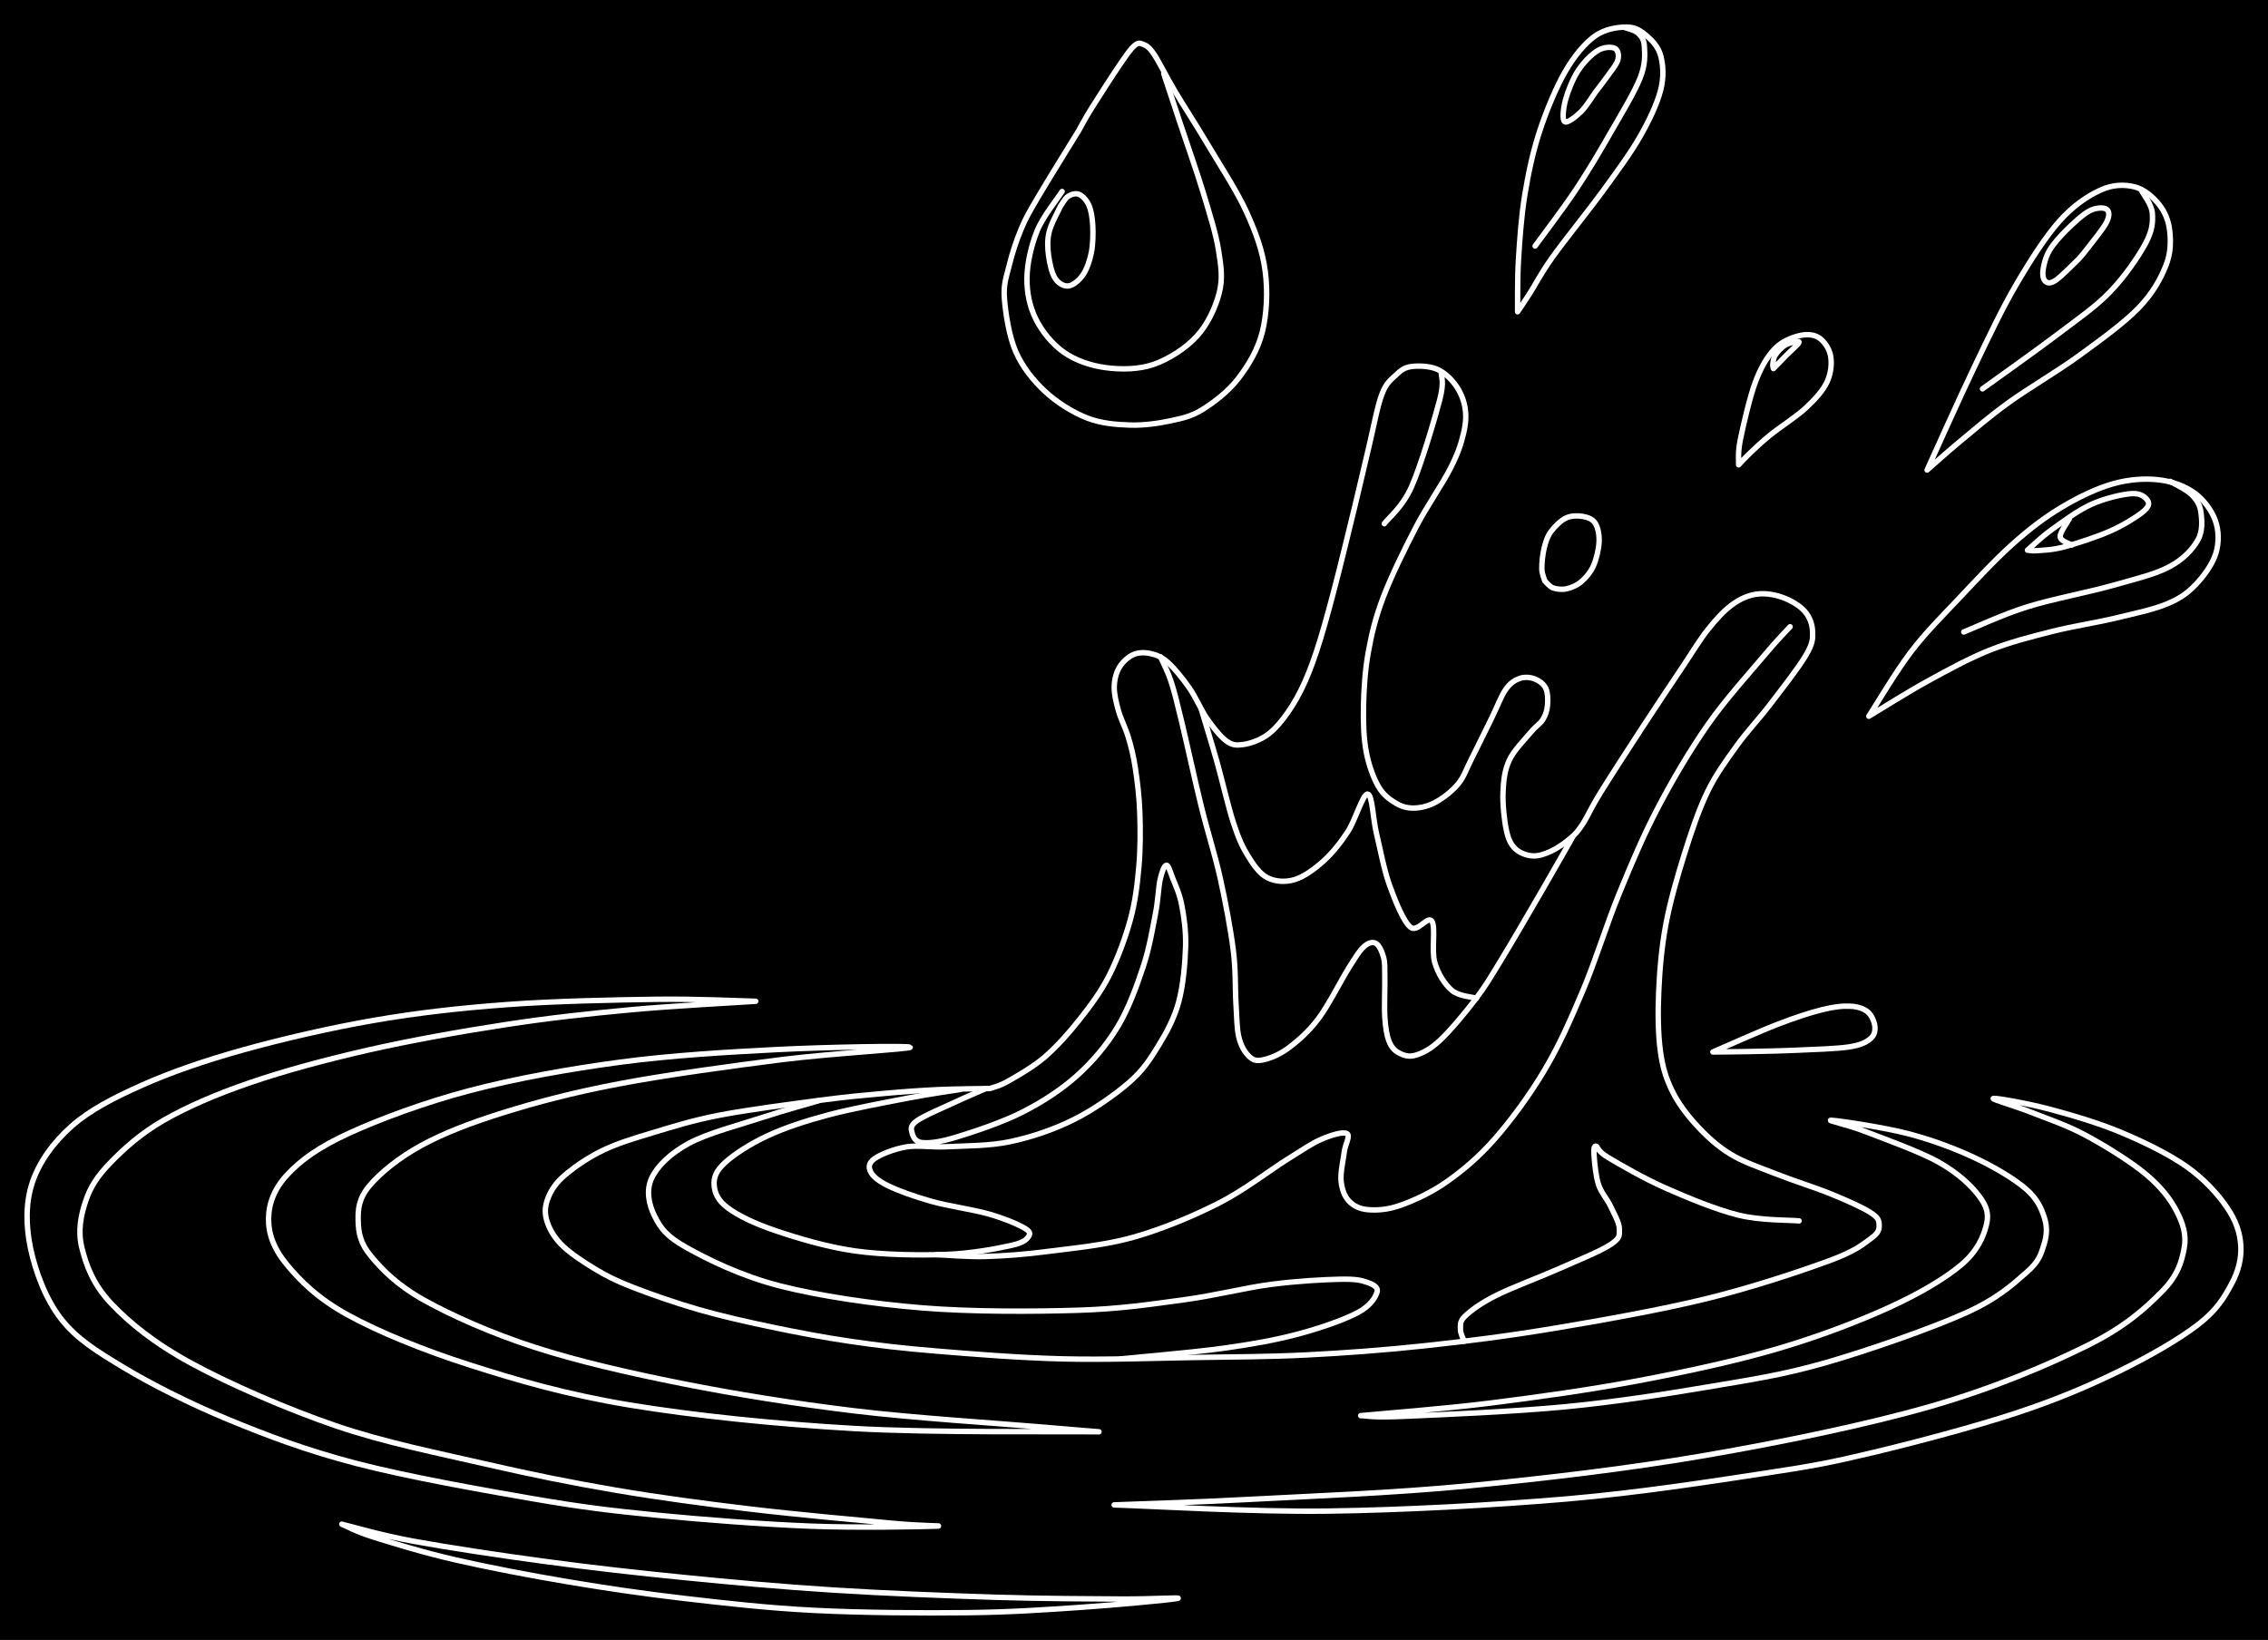 <svg version="1.1" xmlns="http://www.w3.org/2000/svg" viewBox="0 0 837.443 605.614" width="837.443" height="605.614" class="excalidraw-svg"><!-- svg-source:excalidraw --><defs><style class="style-fonts">
      </style></defs><rect x="0" y="0" width="837.443" height="605.614" fill="#000000"></rect><g stroke-linecap="round"><g transform="translate(690.043 264.512) rotate(0 64.069 -43.675)"><path d="M0 0 C2.59 -3.96, 10.05 -16.57, 15.55 -23.77 C21.05 -30.97, 26.73 -36.58, 33 -43.22 C39.26 -49.86, 46.78 -57.97, 53.12 -63.62 C59.47 -69.27, 64.92 -73.42, 71.07 -77.11 C77.22 -80.81, 84.04 -84.1, 90 -85.8 C95.96 -87.51, 101.8 -87.89, 106.82 -87.35 C111.85 -86.81, 116.62 -85.06, 120.14 -82.55 C123.66 -80.05, 126.61 -76.03, 127.94 -72.29 C129.28 -68.56, 129.35 -64.1, 128.14 -60.15 C126.93 -56.21, 123.7 -51.72, 120.68 -48.61 C117.67 -45.49, 115.02 -43.54, 110.05 -41.47 C105.08 -39.4, 97.96 -37.9, 90.86 -36.2 C83.75 -34.5, 75.13 -33.22, 67.4 -31.25 C59.68 -29.28, 52.11 -27.39, 44.52 -24.36 C36.92 -21.32, 29.27 -17.11, 21.85 -13.05 C14.43 -8.99, 3.64 -2.18, 0 0 M0 0 C2.59 -3.96, 10.05 -16.57, 15.55 -23.77 C21.05 -30.97, 26.73 -36.58, 33 -43.22 C39.26 -49.86, 46.78 -57.97, 53.12 -63.62 C59.47 -69.27, 64.92 -73.42, 71.07 -77.11 C77.22 -80.81, 84.04 -84.1, 90 -85.8 C95.96 -87.51, 101.8 -87.89, 106.82 -87.35 C111.85 -86.81, 116.62 -85.06, 120.14 -82.55 C123.66 -80.05, 126.61 -76.03, 127.94 -72.29 C129.28 -68.56, 129.35 -64.1, 128.14 -60.15 C126.93 -56.21, 123.7 -51.72, 120.68 -48.61 C117.67 -45.49, 115.02 -43.54, 110.05 -41.47 C105.08 -39.4, 97.96 -37.9, 90.86 -36.2 C83.75 -34.5, 75.13 -33.22, 67.4 -31.25 C59.68 -29.28, 52.11 -27.39, 44.52 -24.36 C36.92 -21.32, 29.27 -17.11, 21.85 -13.05 C14.43 -8.99, 3.64 -2.18, 0 0" stroke="#FFFFFF" stroke-width="2" fill="none"></path></g></g><mask></mask><g stroke-linecap="round"><g transform="translate(725.101 233.386) rotate(0 43.804 -27.81)"><path d="M0 0 C3.9 -1.54, 14.29 -6.42, 23.4 -9.27 C32.51 -12.12, 45.93 -14.64, 54.67 -17.1 C63.41 -19.57, 70.56 -21.26, 75.85 -24.05 C81.13 -26.83, 84.4 -30.48, 86.36 -33.81 C88.32 -37.14, 87.96 -41.24, 87.61 -44.04 C87.25 -46.84, 86.14 -48.69, 84.24 -50.62 C82.35 -52.55, 77.57 -54.79, 76.23 -55.62 M0 0 C3.9 -1.54, 14.29 -6.42, 23.4 -9.27 C32.51 -12.12, 45.93 -14.64, 54.67 -17.1 C63.41 -19.57, 70.56 -21.26, 75.85 -24.05 C81.13 -26.83, 84.4 -30.48, 86.36 -33.81 C88.32 -37.14, 87.96 -41.24, 87.61 -44.04 C87.25 -46.84, 86.14 -48.69, 84.24 -50.62 C82.35 -52.55, 77.57 -54.79, 76.23 -55.62" stroke="#FFFFFF" stroke-width="2" fill="none"></path></g></g><mask></mask><g stroke-linecap="round"><g transform="translate(748.624 203.178) rotate(0 22.234 -10.373)"><path d="M0 0 C1.48 -1.25, 4.94 -4.7, 8.87 -7.52 C12.8 -10.34, 18.62 -14.69, 23.57 -16.92 C28.52 -19.15, 35.1 -20.7, 38.58 -20.9 C42.06 -21.11, 43.83 -19.31, 44.47 -18.16 C45.1 -17, 44.71 -15.82, 42.39 -13.97 C40.07 -12.12, 35.35 -9.18, 30.56 -7.06 C25.77 -4.93, 18.1 -2.44, 13.65 -1.24 C9.2 -0.04, 6.12 -0.05, 3.85 0.16 C1.57 0.36, 0.64 0.03, 0 0 M0 0 C1.48 -1.25, 4.94 -4.7, 8.87 -7.52 C12.8 -10.34, 18.62 -14.69, 23.57 -16.92 C28.52 -19.15, 35.1 -20.7, 38.58 -20.9 C42.06 -21.11, 43.83 -19.31, 44.47 -18.16 C45.1 -17, 44.71 -15.82, 42.39 -13.97 C40.07 -12.12, 35.35 -9.18, 30.56 -7.06 C25.77 -4.93, 18.1 -2.44, 13.65 -1.24 C9.2 -0.04, 6.12 -0.05, 3.85 0.16 C1.57 0.36, 0.64 0.03, 0 0" stroke="#FFFFFF" stroke-width="2" fill="none"></path></g></g><mask></mask><g stroke-linecap="round"><g transform="translate(764.078 191.584) rotate(0 -1.235 4.852)"><path d="M0 0 C-0.56 1.11, -3.52 5.05, -3.37 6.66 C-3.22 8.28, 0.19 9.2, 0.9 9.7 M0 0 C-0.56 1.11, -3.52 5.05, -3.37 6.66 C-3.22 8.28, 0.19 9.2, 0.9 9.7" stroke="#FFFFFF" stroke-width="2" fill="none"></path></g></g><mask></mask><g stroke-linecap="round"><g transform="translate(711.564 173.582) rotate(0 44.799 -52.291)"><path d="M0 0 C2.91 -6.35, 12.01 -26.74, 17.48 -38.12 C22.94 -49.51, 27.57 -59.32, 32.8 -68.29 C38.04 -77.27, 43.67 -86.1, 48.88 -91.95 C54.09 -97.8, 59.46 -101.29, 64.08 -103.4 C68.7 -105.5, 73 -105.48, 76.6 -104.58 C80.2 -103.69, 83.53 -100.75, 85.69 -98.03 C87.86 -95.3, 89.19 -92.01, 89.6 -88.24 C90 -84.47, 90.05 -80.13, 88.13 -75.4 C86.22 -70.67, 83.45 -65.4, 78.1 -59.87 C72.76 -54.34, 64.05 -48.02, 56.06 -42.21 C48.08 -36.39, 37.52 -30.26, 30.21 -24.99 C22.89 -19.72, 17.21 -14.74, 12.18 -10.58 C7.14 -6.41, 2.03 -1.76, 0 0 M0 0 C2.91 -6.35, 12.01 -26.74, 17.48 -38.12 C22.94 -49.51, 27.57 -59.32, 32.8 -68.29 C38.04 -77.27, 43.67 -86.1, 48.88 -91.95 C54.09 -97.8, 59.46 -101.29, 64.08 -103.4 C68.7 -105.5, 73 -105.48, 76.6 -104.58 C80.2 -103.69, 83.53 -100.75, 85.69 -98.03 C87.86 -95.3, 89.19 -92.01, 89.6 -88.24 C90 -84.47, 90.05 -80.13, 88.13 -75.4 C86.22 -70.67, 83.45 -65.4, 78.1 -59.87 C72.76 -54.34, 64.05 -48.02, 56.06 -42.21 C48.08 -36.39, 37.52 -30.26, 30.21 -24.99 C22.89 -19.72, 17.21 -14.74, 12.18 -10.58 C7.14 -6.41, 2.03 -1.76, 0 0" stroke="#FFFFFF" stroke-width="2" fill="none"></path></g></g><mask></mask><g stroke-linecap="round"><g transform="translate(732.021 143.599) rotate(0 31.354 -36.569)"><path d="M0 0 C4.67 -3.39, 20.19 -14.38, 28.05 -20.36 C35.9 -26.33, 41.77 -30.3, 47.13 -35.85 C52.48 -41.4, 57.59 -48.82, 60.18 -53.66 C62.78 -58.49, 62.94 -61.62, 62.71 -64.87 C62.48 -68.11, 59.44 -71.76, 58.78 -73.14 M0 0 C4.67 -3.39, 20.19 -14.38, 28.05 -20.36 C35.9 -26.33, 41.77 -30.3, 47.13 -35.85 C52.48 -41.4, 57.59 -48.82, 60.18 -53.66 C62.78 -58.49, 62.94 -61.62, 62.71 -64.87 C62.48 -68.11, 59.44 -71.76, 58.78 -73.14" stroke="#FFFFFF" stroke-width="2" fill="none"></path></g></g><mask></mask><g stroke-linecap="round"><g transform="translate(767.546 95.647) rotate(0 -1.411 -5.052)"><path d="M0 0 C-1.4 1.3, -6.37 6.43, -8.41 7.81 C-10.45 9.2, -11.45 8.91, -12.25 8.31 C-13.04 7.71, -13.41 6.1, -13.18 4.2 C-12.94 2.29, -12.28 -0.61, -10.82 -3.11 C-9.36 -5.61, -6.89 -8.35, -4.42 -10.8 C-1.95 -13.24, 1.56 -16.51, 4 -17.78 C6.45 -19.05, 9.18 -19.09, 10.24 -18.41 C11.3 -17.73, 11.5 -16.09, 10.35 -13.7 C9.2 -11.3, 5.07 -6.33, 3.34 -4.05 C1.61 -1.76, 0.56 -0.67, 0 0 M0 0 C-1.4 1.3, -6.37 6.43, -8.41 7.81 C-10.45 9.2, -11.45 8.91, -12.25 8.31 C-13.04 7.71, -13.41 6.1, -13.18 4.2 C-12.94 2.29, -12.28 -0.61, -10.82 -3.11 C-9.36 -5.61, -6.89 -8.35, -4.42 -10.8 C-1.95 -13.24, 1.56 -16.51, 4 -17.78 C6.45 -19.05, 9.18 -19.09, 10.24 -18.41 C11.3 -17.73, 11.5 -16.09, 10.35 -13.7 C9.2 -11.3, 5.07 -6.33, 3.34 -4.05 C1.61 -1.76, 0.56 -0.67, 0 0" stroke="#FFFFFF" stroke-width="2" fill="none"></path></g></g><mask></mask><g stroke-linecap="round"><g transform="translate(641.972 171.657) rotate(0 16.963 -23.786)"><path d="M0 0 C0.11 -1.54, -0.4 -4.16, 0.63 -9.25 C1.66 -14.33, 4.09 -24.95, 6.17 -30.51 C8.25 -36.07, 10.49 -39.76, 13.11 -42.61 C15.73 -45.45, 19.17 -46.83, 21.9 -47.57 C24.62 -48.32, 27.44 -48.27, 29.44 -47.07 C31.45 -45.88, 33.38 -43.14, 33.93 -40.41 C34.47 -37.69, 34.18 -33.93, 32.7 -30.72 C31.21 -27.52, 28.47 -24.43, 25 -21.18 C21.54 -17.92, 15.33 -13.96, 11.92 -11.21 C8.5 -8.45, 6.5 -6.5, 4.52 -4.63 C2.53 -2.76, 0.75 -0.77, 0 0 M0 0 C0.11 -1.54, -0.4 -4.16, 0.63 -9.25 C1.66 -14.33, 4.09 -24.95, 6.17 -30.51 C8.25 -36.07, 10.49 -39.76, 13.11 -42.61 C15.73 -45.45, 19.17 -46.83, 21.9 -47.57 C24.62 -48.32, 27.44 -48.27, 29.44 -47.07 C31.45 -45.88, 33.38 -43.14, 33.93 -40.41 C34.47 -37.69, 34.18 -33.93, 32.7 -30.72 C31.21 -27.52, 28.47 -24.43, 25 -21.18 C21.54 -17.92, 15.33 -13.96, 11.92 -11.21 C8.5 -8.45, 6.5 -6.5, 4.52 -4.63 C2.53 -2.76, 0.75 -0.77, 0 0" stroke="#FFFFFF" stroke-width="2" fill="none"></path></g></g><mask></mask><g stroke-linecap="round"><g transform="translate(570.411 214.543) rotate(0 9.472 -10.443)"><path d="M0 0 C-0.18 -0.75, -1.06 -2.49, -1.1 -4.51 C-1.14 -6.53, -0.81 -9.81, -0.25 -12.1 C0.31 -14.39, 0.92 -16.38, 2.28 -18.25 C3.65 -20.11, 5.92 -22.38, 7.94 -23.3 C9.95 -24.22, 12.56 -24.12, 14.36 -23.77 C16.15 -23.42, 17.76 -22.75, 18.7 -21.19 C19.65 -19.64, 20.16 -17, 20.04 -14.41 C19.92 -11.82, 19.07 -8.07, 17.98 -5.64 C16.9 -3.2, 15.2 -1.22, 13.55 0.2 C11.91 1.62, 9.85 2.49, 8.1 2.88 C6.35 3.28, 4.42 3.05, 3.07 2.57 C1.72 2.09, 0.51 0.43, 0 0 M0 0 C-0.18 -0.75, -1.06 -2.49, -1.1 -4.51 C-1.14 -6.53, -0.81 -9.81, -0.25 -12.1 C0.31 -14.39, 0.92 -16.38, 2.28 -18.25 C3.65 -20.11, 5.92 -22.38, 7.94 -23.3 C9.95 -24.22, 12.56 -24.12, 14.36 -23.77 C16.15 -23.42, 17.76 -22.75, 18.7 -21.19 C19.65 -19.64, 20.16 -17, 20.04 -14.41 C19.92 -11.82, 19.07 -8.07, 17.98 -5.64 C16.9 -3.2, 15.2 -1.22, 13.55 0.2 C11.91 1.62, 9.85 2.49, 8.1 2.88 C6.35 3.28, 4.42 3.05, 3.07 2.57 C1.72 2.09, 0.51 0.43, 0 0" stroke="#FFFFFF" stroke-width="2" fill="none"></path></g></g><mask></mask><g stroke-linecap="round"><g transform="translate(654.827 136.116) rotate(0 4.631 -4.895)"><path d="M0 0 C0.79 -0.82, 3.19 -3.28, 4.77 -4.91 C6.34 -6.54, 9.5 -9.14, 9.47 -9.79 C9.43 -10.44, 6.01 -9.57, 4.55 -8.78 C3.1 -7.99, 1.53 -6.24, 0.74 -5.06 C-0.06 -3.87, -0.08 -2.52, -0.21 -1.68 C-0.33 -0.84, -0.03 -0.28, 0 0 M0 0 C0.79 -0.82, 3.19 -3.28, 4.77 -4.91 C6.34 -6.54, 9.5 -9.14, 9.47 -9.79 C9.43 -10.44, 6.01 -9.57, 4.55 -8.78 C3.1 -7.99, 1.53 -6.24, 0.74 -5.06 C-0.06 -3.87, -0.08 -2.52, -0.21 -1.68 C-0.33 -0.84, -0.03 -0.28, 0 0" stroke="#FFFFFF" stroke-width="2" fill="none"></path></g></g><mask></mask><g stroke-linecap="round"><g transform="translate(365.526 401.98) rotate(0 82.197 -83.373)"><path d="M0 0 C-3.21 0.07, -12.69 0.11, -19.28 0.42 C-25.87 0.73, -32.35 1.21, -39.56 1.86 C-46.78 2.51, -52.5 2.99, -62.56 4.32 C-72.62 5.65, -89.56 7.85, -99.93 9.86 C-110.31 11.88, -117.68 14.28, -124.79 16.41 C-131.9 18.55, -137.4 20.24, -142.59 22.69 C-147.79 25.15, -152.65 28.45, -155.97 31.16 C-159.29 33.86, -161.18 36.2, -162.51 38.94 C-163.84 41.68, -164.59 44.53, -163.93 47.59 C-163.28 50.65, -161.55 54.14, -158.58 57.29 C-155.6 60.44, -150.49 63.81, -146.07 66.49 C-141.65 69.16, -138.49 70.8, -132.05 73.33 C-125.61 75.86, -116.03 79.2, -107.44 81.67 C-98.84 84.13, -89.84 86.15, -80.49 88.11 C-71.13 90.06, -61.46 91.92, -51.33 93.39 C-41.2 94.87, -32.71 95.89, -19.71 96.96 C-6.7 98.04, 10.89 99.45, 26.7 99.84 C42.51 100.24, 60.12 99.58, 75.15 99.33 C90.19 99.09, 102.66 99.11, 116.93 98.39 C131.19 97.66, 145.42 96.63, 160.74 94.98 C176.05 93.33, 191.48 91.38, 208.81 88.48 C226.14 85.58, 247.92 81.7, 264.71 77.58 C281.5 73.46, 299.45 67.44, 309.54 63.74 C319.64 60.04, 322.15 57.66, 325.28 55.4 C328.41 53.14, 328.39 51.81, 328.33 50.18 C328.27 48.56, 327.92 47.55, 324.92 45.66 C321.93 43.77, 316.15 41.22, 310.36 38.86 C304.58 36.5, 296.38 33.96, 290.21 31.51 C284.04 29.07, 278.24 27.18, 273.35 24.18 C268.45 21.18, 264.43 17.41, 260.84 13.49 C257.25 9.57, 254 5.25, 251.79 0.66 C249.57 -3.93, 248.34 -7.98, 247.53 -14.04 C246.72 -20.1, 246.6 -27.95, 246.94 -35.7 C247.27 -43.45, 247.99 -52.08, 249.57 -60.55 C251.15 -69.02, 253.86 -78.39, 256.41 -86.54 C258.96 -94.68, 261.66 -102.77, 264.87 -109.42 C268.08 -116.07, 271.82 -121.08, 275.66 -126.44 C279.5 -131.81, 283.64 -136.05, 287.91 -141.62 C292.17 -147.2, 298.59 -155.39, 301.23 -159.9 C303.87 -164.41, 303.84 -165.93, 303.76 -168.66 C303.69 -171.4, 302.69 -174.18, 300.79 -176.31 C298.9 -178.45, 295.4 -180.43, 292.41 -181.46 C289.42 -182.5, 285.94 -183.01, 282.87 -182.54 C279.8 -182.06, 276.94 -180.78, 273.98 -178.61 C271.02 -176.44, 268.16 -173.34, 265.1 -169.49 C262.04 -165.65, 259.65 -161.54, 255.64 -155.55 C251.63 -149.56, 246.09 -141.29, 241.05 -133.56 C236.01 -125.83, 229.09 -115.16, 225.4 -109.18 C221.7 -103.2, 220.71 -100.47, 218.88 -97.68 C217.05 -94.9, 216.34 -94.13, 214.41 -92.47 C212.48 -90.8, 209.64 -88.79, 207.3 -87.7 C204.96 -86.6, 202.59 -85.76, 200.37 -85.91 C198.14 -86.06, 195.56 -86.99, 193.95 -88.58 C192.33 -90.17, 191.43 -91.98, 190.68 -95.45 C189.93 -98.92, 189.27 -105.1, 189.45 -109.4 C189.63 -113.69, 190.05 -117.53, 191.75 -121.22 C193.45 -124.9, 197.58 -129, 199.65 -131.5 C201.72 -134.01, 203.11 -134.57, 204.15 -136.24 C205.19 -137.91, 205.7 -139.59, 205.88 -141.52 C206.06 -143.46, 206.02 -146.22, 205.22 -147.85 C204.42 -149.48, 202.68 -150.69, 201.08 -151.29 C199.47 -151.89, 197.35 -152.09, 195.58 -151.43 C193.81 -150.78, 192.17 -149.81, 190.45 -147.38 C188.74 -144.94, 187.38 -141.11, 185.27 -136.82 C183.16 -132.53, 179.84 -125.72, 177.78 -121.66 C175.72 -117.61, 175.07 -115.14, 172.9 -112.51 C170.74 -109.87, 167.44 -107.33, 164.78 -105.85 C162.12 -104.36, 159.41 -103.69, 156.96 -103.58 C154.52 -103.48, 152.37 -103.92, 150.13 -105.23 C147.88 -106.54, 145.35 -108.25, 143.49 -111.45 C141.62 -114.65, 139.86 -119.45, 138.93 -124.42 C138.01 -129.38, 137.82 -135.12, 137.94 -141.24 C138.07 -147.36, 138.49 -154.43, 139.71 -161.15 C140.93 -167.87, 142.34 -173.85, 145.27 -181.54 C148.2 -189.22, 153.17 -199.36, 157.28 -207.26 C161.4 -215.15, 167.04 -223.16, 169.96 -228.9 C172.89 -234.65, 173.92 -237.98, 174.83 -241.73 C175.74 -245.49, 175.92 -248.43, 175.42 -251.46 C174.92 -254.49, 173.59 -257.53, 171.83 -259.91 C170.08 -262.29, 167.62 -264.61, 164.89 -265.72 C162.16 -266.84, 157.93 -266.97, 155.43 -266.59 C152.94 -266.21, 151.69 -265.19, 149.9 -263.47 C148.1 -261.75, 146.35 -260.71, 144.69 -256.29 C143.02 -251.86, 141.59 -243.89, 139.92 -236.93 C138.24 -229.97, 136.79 -223.43, 134.63 -214.54 C132.46 -205.65, 129.28 -192.42, 126.94 -183.59 C124.61 -174.76, 122.64 -167.63, 120.62 -161.55 C118.6 -155.47, 116.9 -151.25, 114.84 -147.09 C112.78 -142.92, 110.49 -139.4, 108.29 -136.56 C106.08 -133.72, 104.08 -131.63, 101.6 -130.04 C99.13 -128.45, 95.79 -127.32, 93.42 -127.02 C91.06 -126.73, 89.6 -126.69, 87.4 -128.27 C85.2 -129.84, 82.53 -133.21, 80.24 -136.48 C77.95 -139.75, 76.08 -144.4, 73.65 -147.89 C71.23 -151.37, 68.09 -155.25, 65.7 -157.37 C63.31 -159.5, 61.42 -160.14, 59.3 -160.62 C57.17 -161.1, 54.87 -161.09, 52.96 -160.25 C51.04 -159.4, 48.98 -157.54, 47.8 -155.56 C46.62 -153.58, 45.95 -151.03, 45.9 -148.36 C45.84 -145.68, 46.58 -142.63, 47.45 -139.52 C48.31 -136.41, 50.06 -133.24, 51.1 -129.7 C52.15 -126.16, 53 -122.89, 53.7 -118.25 C54.41 -113.61, 55.13 -107.88, 55.34 -101.83 C55.56 -95.79, 55.59 -88.57, 55 -81.98 C54.42 -75.39, 53.68 -69.03, 51.84 -62.31 C50 -55.6, 47.11 -47.82, 43.99 -41.68 C40.86 -35.54, 37.03 -30.46, 33.08 -25.46 C29.13 -20.46, 24.67 -15.46, 20.28 -11.67 C15.9 -7.89, 10.15 -4.69, 6.77 -2.74 C3.39 -0.8, 1.13 -0.46, 0 0 M0 0 C-3.21 0.07, -12.69 0.11, -19.28 0.42 C-25.87 0.73, -32.35 1.21, -39.56 1.86 C-46.78 2.51, -52.5 2.99, -62.56 4.32 C-72.62 5.65, -89.56 7.85, -99.93 9.86 C-110.31 11.88, -117.68 14.28, -124.79 16.41 C-131.9 18.55, -137.4 20.24, -142.59 22.69 C-147.79 25.15, -152.65 28.45, -155.97 31.16 C-159.29 33.86, -161.18 36.2, -162.51 38.94 C-163.84 41.68, -164.59 44.53, -163.93 47.59 C-163.28 50.65, -161.55 54.14, -158.58 57.29 C-155.6 60.44, -150.49 63.81, -146.07 66.49 C-141.65 69.16, -138.49 70.8, -132.05 73.33 C-125.61 75.86, -116.03 79.2, -107.44 81.67 C-98.84 84.13, -89.84 86.15, -80.49 88.11 C-71.13 90.06, -61.46 91.92, -51.33 93.39 C-41.2 94.87, -32.71 95.89, -19.71 96.96 C-6.7 98.04, 10.89 99.45, 26.7 99.84 C42.51 100.24, 60.12 99.58, 75.15 99.33 C90.19 99.09, 102.66 99.11, 116.93 98.39 C131.19 97.66, 145.42 96.63, 160.74 94.98 C176.05 93.33, 191.48 91.38, 208.81 88.48 C226.14 85.58, 247.92 81.7, 264.71 77.58 C281.5 73.46, 299.45 67.44, 309.54 63.74 C319.64 60.04, 322.15 57.66, 325.28 55.4 C328.41 53.14, 328.39 51.81, 328.33 50.18 C328.27 48.56, 327.92 47.55, 324.92 45.66 C321.93 43.77, 316.15 41.22, 310.36 38.86 C304.58 36.5, 296.38 33.96, 290.21 31.51 C284.04 29.07, 278.24 27.18, 273.35 24.18 C268.45 21.18, 264.43 17.41, 260.84 13.49 C257.25 9.57, 254 5.25, 251.79 0.66 C249.57 -3.93, 248.34 -7.98, 247.53 -14.04 C246.72 -20.1, 246.6 -27.95, 246.94 -35.7 C247.27 -43.45, 247.99 -52.08, 249.57 -60.55 C251.15 -69.02, 253.86 -78.39, 256.41 -86.54 C258.96 -94.68, 261.66 -102.77, 264.87 -109.42 C268.08 -116.07, 271.82 -121.08, 275.66 -126.44 C279.5 -131.81, 283.64 -136.05, 287.91 -141.62 C292.17 -147.2, 298.59 -155.39, 301.23 -159.9 C303.87 -164.41, 303.84 -165.93, 303.76 -168.66 C303.69 -171.4, 302.69 -174.18, 300.79 -176.31 C298.9 -178.45, 295.4 -180.43, 292.41 -181.46 C289.42 -182.5, 285.94 -183.01, 282.87 -182.54 C279.8 -182.06, 276.94 -180.78, 273.98 -178.61 C271.02 -176.44, 268.16 -173.34, 265.1 -169.49 C262.04 -165.65, 259.65 -161.54, 255.64 -155.55 C251.63 -149.56, 246.09 -141.29, 241.05 -133.56 C236.01 -125.83, 229.09 -115.16, 225.4 -109.18 C221.7 -103.2, 220.71 -100.47, 218.88 -97.68 C217.05 -94.9, 216.34 -94.13, 214.41 -92.47 C212.48 -90.8, 209.64 -88.79, 207.3 -87.7 C204.96 -86.6, 202.59 -85.76, 200.37 -85.91 C198.14 -86.06, 195.56 -86.99, 193.95 -88.58 C192.33 -90.17, 191.43 -91.98, 190.68 -95.45 C189.93 -98.92, 189.27 -105.1, 189.45 -109.4 C189.63 -113.69, 190.05 -117.53, 191.75 -121.22 C193.45 -124.9, 197.58 -129, 199.65 -131.5 C201.72 -134.01, 203.11 -134.57, 204.15 -136.24 C205.19 -137.91, 205.7 -139.59, 205.88 -141.52 C206.06 -143.46, 206.02 -146.22, 205.22 -147.85 C204.42 -149.48, 202.68 -150.69, 201.08 -151.29 C199.47 -151.89, 197.35 -152.09, 195.58 -151.43 C193.81 -150.78, 192.17 -149.81, 190.45 -147.38 C188.74 -144.94, 187.38 -141.11, 185.27 -136.82 C183.16 -132.53, 179.84 -125.72, 177.78 -121.66 C175.72 -117.61, 175.07 -115.14, 172.9 -112.51 C170.74 -109.87, 167.44 -107.33, 164.78 -105.85 C162.12 -104.36, 159.41 -103.69, 156.96 -103.58 C154.52 -103.48, 152.37 -103.92, 150.13 -105.23 C147.88 -106.54, 145.35 -108.25, 143.49 -111.45 C141.62 -114.65, 139.86 -119.45, 138.93 -124.42 C138.01 -129.38, 137.82 -135.12, 137.94 -141.24 C138.07 -147.36, 138.49 -154.43, 139.71 -161.15 C140.93 -167.87, 142.34 -173.85, 145.27 -181.54 C148.2 -189.22, 153.17 -199.36, 157.28 -207.26 C161.4 -215.15, 167.04 -223.16, 169.96 -228.9 C172.89 -234.65, 173.92 -237.98, 174.83 -241.73 C175.74 -245.49, 175.92 -248.43, 175.42 -251.46 C174.92 -254.49, 173.59 -257.53, 171.83 -259.91 C170.08 -262.29, 167.62 -264.61, 164.89 -265.72 C162.16 -266.84, 157.93 -266.97, 155.43 -266.59 C152.94 -266.21, 151.69 -265.19, 149.9 -263.47 C148.1 -261.75, 146.35 -260.71, 144.69 -256.29 C143.02 -251.86, 141.59 -243.89, 139.92 -236.93 C138.24 -229.97, 136.79 -223.43, 134.63 -214.54 C132.46 -205.65, 129.28 -192.42, 126.94 -183.59 C124.61 -174.76, 122.64 -167.63, 120.62 -161.55 C118.6 -155.47, 116.9 -151.25, 114.84 -147.09 C112.78 -142.92, 110.49 -139.4, 108.29 -136.56 C106.08 -133.72, 104.08 -131.63, 101.6 -130.04 C99.13 -128.45, 95.79 -127.32, 93.42 -127.02 C91.06 -126.73, 89.6 -126.69, 87.4 -128.27 C85.2 -129.84, 82.53 -133.21, 80.24 -136.48 C77.95 -139.75, 76.08 -144.4, 73.65 -147.89 C71.23 -151.37, 68.09 -155.25, 65.7 -157.37 C63.31 -159.5, 61.42 -160.14, 59.3 -160.62 C57.17 -161.1, 54.87 -161.09, 52.96 -160.25 C51.04 -159.4, 48.98 -157.54, 47.8 -155.56 C46.62 -153.58, 45.95 -151.03, 45.9 -148.36 C45.84 -145.68, 46.58 -142.63, 47.45 -139.52 C48.31 -136.41, 50.06 -133.24, 51.1 -129.7 C52.15 -126.16, 53 -122.89, 53.7 -118.25 C54.41 -113.61, 55.13 -107.88, 55.34 -101.83 C55.56 -95.79, 55.59 -88.57, 55 -81.98 C54.42 -75.39, 53.68 -69.03, 51.84 -62.31 C50 -55.6, 47.11 -47.82, 43.99 -41.68 C40.86 -35.54, 37.03 -30.46, 33.08 -25.46 C29.13 -20.46, 24.67 -15.46, 20.28 -11.67 C15.9 -7.89, 10.15 -4.69, 6.77 -2.74 C3.39 -0.8, 1.13 -0.46, 0 0" stroke="#FFFFFF" stroke-width="2" fill="none"></path></g></g><mask></mask><g stroke-linecap="round"><g transform="translate(363.954 402.019) rotate(0 -13.223 -10.625)"><path d="M0 0 C-1.92 0.85, -7.27 3.11, -11.51 5.09 C-15.76 7.08, -22.86 10.04, -25.47 11.93 C-28.07 13.82, -27.5 15.1, -27.15 16.43 C-26.79 17.77, -26.08 19.71, -23.34 19.95 C-20.59 20.19, -16.83 19.74, -10.68 17.86 C-4.52 15.98, 6.19 12.45, 13.58 8.68 C20.97 4.92, 27.8 0.49, 33.65 -4.73 C39.49 -9.96, 44.57 -15.99, 48.64 -22.66 C52.71 -29.34, 55.75 -37.81, 58.08 -44.78 C60.42 -51.74, 61.61 -59.06, 62.67 -64.47 C63.73 -69.87, 63.75 -74.2, 64.42 -77.2 C65.1 -80.21, 65.95 -82.41, 66.72 -82.5 C67.49 -82.59, 68.11 -80.19, 69.05 -77.73 C70 -75.28, 71.6 -72.02, 72.39 -67.79 C73.19 -63.57, 74.01 -58.36, 73.82 -52.38 C73.64 -46.41, 72.93 -38.03, 71.26 -31.95 C69.59 -25.86, 66.84 -20.8, 63.8 -15.86 C60.76 -10.93, 58.24 -6.89, 53.03 -2.34 C47.81 2.22, 39.81 7.82, 32.51 11.46 C25.21 15.11, 16.99 17.88, 9.25 19.54 C1.5 21.21, -7.54 21.11, -13.96 21.44 C-20.38 21.77, -24.77 20.79, -29.28 21.52 C-33.79 22.26, -38.83 24.31, -41.03 25.85 C-43.23 27.39, -43.32 29.06, -42.47 30.74 C-41.62 32.42, -39.66 34.11, -35.91 35.93 C-32.17 37.75, -26.13 39.92, -20 41.64 C-13.87 43.36, -4.72 44.65, 0.89 46.23 C6.49 47.81, 11.13 49.74, 13.63 51.11 C16.14 52.47, 16.67 53.29, 15.94 54.43 C15.21 55.57, 14.4 56.81, 9.26 57.95 C4.12 59.09, -5.33 60.92, -14.91 61.25 C-24.49 61.58, -37.78 61.41, -48.22 59.95 C-58.66 58.48, -69.73 55.12, -77.56 52.47 C-85.39 49.82, -91.44 46.87, -95.22 44.04 C-99.01 41.22, -100.1 38.33, -100.27 35.54 C-100.44 32.75, -99.54 30.35, -96.24 27.32 C-92.94 24.3, -86.84 20.33, -80.49 17.4 C-74.15 14.47, -66.86 12.05, -58.18 9.73 C-49.51 7.41, -36.6 5.03, -28.46 3.46 C-20.32 1.89, -12.53 0.84, -9.35 0.32 M0 0 C-1.92 0.85, -7.27 3.11, -11.51 5.09 C-15.76 7.08, -22.86 10.04, -25.47 11.93 C-28.07 13.82, -27.5 15.1, -27.15 16.43 C-26.79 17.77, -26.08 19.71, -23.34 19.95 C-20.59 20.19, -16.83 19.74, -10.68 17.86 C-4.52 15.98, 6.19 12.45, 13.58 8.68 C20.97 4.92, 27.8 0.49, 33.65 -4.73 C39.49 -9.96, 44.57 -15.99, 48.64 -22.66 C52.71 -29.34, 55.75 -37.81, 58.08 -44.78 C60.42 -51.74, 61.61 -59.06, 62.67 -64.47 C63.73 -69.87, 63.75 -74.2, 64.42 -77.2 C65.1 -80.21, 65.95 -82.41, 66.72 -82.5 C67.49 -82.59, 68.11 -80.19, 69.05 -77.73 C70 -75.28, 71.6 -72.02, 72.39 -67.79 C73.19 -63.57, 74.01 -58.36, 73.82 -52.38 C73.64 -46.41, 72.93 -38.03, 71.26 -31.95 C69.59 -25.86, 66.84 -20.8, 63.8 -15.86 C60.76 -10.93, 58.24 -6.89, 53.03 -2.34 C47.81 2.22, 39.81 7.82, 32.51 11.46 C25.21 15.11, 16.99 17.88, 9.25 19.54 C1.5 21.21, -7.54 21.11, -13.96 21.44 C-20.38 21.77, -24.77 20.79, -29.28 21.52 C-33.79 22.26, -38.83 24.31, -41.03 25.85 C-43.23 27.39, -43.32 29.06, -42.47 30.74 C-41.62 32.42, -39.66 34.11, -35.91 35.93 C-32.17 37.75, -26.13 39.92, -20 41.64 C-13.87 43.36, -4.72 44.65, 0.89 46.23 C6.49 47.81, 11.13 49.74, 13.63 51.11 C16.14 52.47, 16.67 53.29, 15.94 54.43 C15.21 55.57, 14.4 56.81, 9.26 57.95 C4.12 59.09, -5.33 60.92, -14.91 61.25 C-24.49 61.58, -37.78 61.41, -48.22 59.95 C-58.66 58.48, -69.73 55.12, -77.56 52.47 C-85.39 49.82, -91.44 46.87, -95.22 44.04 C-99.01 41.22, -100.1 38.33, -100.27 35.54 C-100.44 32.75, -99.54 30.35, -96.24 27.32 C-92.94 24.3, -86.84 20.33, -80.49 17.4 C-74.15 14.47, -66.86 12.05, -58.18 9.73 C-49.51 7.41, -36.6 5.03, -28.46 3.46 C-20.32 1.89, -12.53 0.84, -9.35 0.32" stroke="#FFFFFF" stroke-width="2" fill="none"></path></g></g><mask></mask><g stroke-linecap="round"><g transform="translate(345.87 463.331) rotate(0 157.555 -115.609)"><path d="M0 0 C3.04 0.11, 11.3 0.88, 18.22 0.67 C25.14 0.46, 32.44 -0.06, 41.53 -1.25 C50.61 -2.43, 62.3 -3.49, 72.72 -6.45 C83.14 -9.4, 94.6 -14.17, 104.05 -18.96 C113.5 -23.75, 123.1 -31.23, 129.43 -35.18 C135.77 -39.12, 138.39 -41.03, 142.06 -42.62 C145.74 -44.21, 150.06 -45.49, 151.47 -44.7 C152.87 -43.92, 150.85 -40.83, 150.49 -37.92 C150.13 -35.02, 149.02 -30.29, 149.31 -27.27 C149.59 -24.25, 150.54 -21.57, 152.21 -19.8 C153.88 -18.02, 156.14 -16.86, 159.32 -16.6 C162.51 -16.35, 166.46 -16.52, 171.31 -18.25 C176.16 -19.98, 182.61 -22.87, 188.42 -26.98 C194.24 -31.09, 200.2 -36.04, 206.21 -42.92 C212.23 -49.8, 219.11 -59.15, 224.51 -68.27 C229.92 -77.39, 234.06 -86.77, 238.65 -97.64 C243.24 -108.5, 247.43 -122.19, 252.06 -133.46 C256.69 -144.72, 260.95 -154.85, 266.41 -165.23 C271.86 -175.61, 278.22 -186.39, 284.77 -195.76 C291.32 -205.13, 300.65 -215.42, 305.71 -221.45 C310.76 -227.47, 313.54 -230.15, 315.11 -231.89 M0 0 C3.04 0.11, 11.3 0.88, 18.22 0.67 C25.14 0.46, 32.44 -0.06, 41.53 -1.25 C50.61 -2.43, 62.3 -3.49, 72.72 -6.45 C83.14 -9.4, 94.6 -14.17, 104.05 -18.96 C113.5 -23.75, 123.1 -31.23, 129.43 -35.18 C135.77 -39.12, 138.39 -41.03, 142.06 -42.62 C145.74 -44.21, 150.06 -45.49, 151.47 -44.7 C152.87 -43.92, 150.85 -40.83, 150.49 -37.92 C150.13 -35.02, 149.02 -30.29, 149.31 -27.27 C149.59 -24.25, 150.54 -21.57, 152.21 -19.8 C153.88 -18.02, 156.14 -16.86, 159.32 -16.6 C162.51 -16.35, 166.46 -16.52, 171.31 -18.25 C176.16 -19.98, 182.61 -22.87, 188.42 -26.98 C194.24 -31.09, 200.2 -36.04, 206.21 -42.92 C212.23 -49.8, 219.11 -59.15, 224.51 -68.27 C229.92 -77.39, 234.06 -86.77, 238.65 -97.64 C243.24 -108.5, 247.43 -122.19, 252.06 -133.46 C256.69 -144.72, 260.95 -154.85, 266.41 -165.23 C271.86 -175.61, 278.22 -186.39, 284.77 -195.76 C291.32 -205.13, 300.65 -215.42, 305.71 -221.45 C310.76 -227.47, 313.54 -230.15, 315.11 -231.89" stroke="#FFFFFF" stroke-width="2" fill="none"></path></g></g><mask></mask><g stroke-linecap="round"><g transform="translate(580.673 309.13) rotate(0 -76.085 7.89)"><path d="M0 0 C-1.76 3.08, -6.21 10.97, -10.57 18.48 C-14.93 25.98, -21.93 38.09, -26.16 45.01 C-30.39 51.93, -32.13 54.98, -35.94 59.99 C-39.75 65, -45.32 71.66, -49 75.08 C-52.68 78.51, -55.48 79.79, -58.01 80.56 C-60.53 81.33, -62.53 80.56, -64.16 79.69 C-65.79 78.82, -66.93 77.56, -67.79 75.35 C-68.66 73.14, -69.08 70.34, -69.34 66.44 C-69.59 62.54, -69.26 55.61, -69.34 51.96 C-69.41 48.31, -69.23 46.65, -69.77 44.53 C-70.32 42.42, -71.39 39.94, -72.61 39.27 C-73.82 38.59, -75.38 38.95, -77.05 40.46 C-78.72 41.96, -79.82 43.85, -82.63 48.29 C-85.44 52.73, -90.14 62.15, -93.9 67.11 C-97.66 72.08, -101.72 75.54, -105.19 78.08 C-108.66 80.62, -112.3 81.9, -114.72 82.35 C-117.13 82.8, -118.25 82.18, -119.67 80.76 C-121.09 79.34, -122.48 77.08, -123.25 73.83 C-124.02 70.58, -123.97 66.61, -124.31 61.27 C-124.65 55.93, -124.32 49.49, -125.29 41.79 C-126.26 34.1, -128.16 23.96, -130.13 15.09 C-132.11 6.22, -134.74 -1.74, -137.13 -11.43 C-139.51 -21.11, -142.59 -35.35, -144.45 -43.02 C-146.31 -50.7, -147 -53.56, -148.28 -57.49 C-149.57 -61.41, -151.52 -65.05, -152.17 -66.57 M0 0 C-1.76 3.08, -6.21 10.97, -10.57 18.48 C-14.93 25.98, -21.93 38.09, -26.16 45.01 C-30.39 51.93, -32.13 54.98, -35.94 59.99 C-39.75 65, -45.32 71.66, -49 75.08 C-52.68 78.51, -55.48 79.79, -58.01 80.56 C-60.53 81.33, -62.53 80.56, -64.16 79.69 C-65.79 78.82, -66.93 77.56, -67.79 75.35 C-68.66 73.14, -69.08 70.34, -69.34 66.44 C-69.59 62.54, -69.26 55.61, -69.34 51.96 C-69.41 48.31, -69.23 46.65, -69.77 44.53 C-70.32 42.42, -71.39 39.94, -72.61 39.27 C-73.82 38.59, -75.38 38.95, -77.05 40.46 C-78.72 41.96, -79.82 43.85, -82.63 48.29 C-85.44 52.73, -90.14 62.15, -93.9 67.11 C-97.66 72.08, -101.72 75.54, -105.19 78.08 C-108.66 80.62, -112.3 81.9, -114.72 82.35 C-117.13 82.8, -118.25 82.18, -119.67 80.76 C-121.09 79.34, -122.48 77.08, -123.25 73.83 C-124.02 70.58, -123.97 66.61, -124.31 61.27 C-124.65 55.93, -124.32 49.49, -125.29 41.79 C-126.26 34.1, -128.16 23.96, -130.13 15.09 C-132.11 6.22, -134.74 -1.74, -137.13 -11.43 C-139.51 -21.11, -142.59 -35.35, -144.45 -43.02 C-146.31 -50.7, -147 -53.56, -148.28 -57.49 C-149.57 -61.41, -151.52 -65.05, -152.17 -66.57" stroke="#FFFFFF" stroke-width="2" fill="none"></path></g></g><mask></mask><g stroke-linecap="round"><g transform="translate(443.647 262.183) rotate(0 50.743 53.228)"><path d="M0 0 C0.95 3.18, 3.72 12.13, 5.69 19.09 C7.66 26.06, 9.91 35.98, 11.82 41.78 C13.73 47.57, 15.06 50.5, 17.14 53.86 C19.22 57.22, 21.44 60.47, 24.31 61.94 C27.17 63.41, 30.87 63.69, 34.32 62.67 C37.76 61.65, 41.7 58.8, 44.99 55.84 C48.28 52.89, 51.32 49.06, 54.04 44.93 C56.77 40.8, 59.57 30.95, 61.33 31.06 C63.09 31.18, 63.26 40.01, 64.61 45.63 C65.97 51.24, 67.36 58.98, 69.44 64.75 C71.53 70.51, 74.51 77.99, 77.12 80.2 C79.72 82.4, 83.55 75.82, 85.05 77.98 C86.55 80.15, 84.88 88.92, 86.1 93.17 C87.32 97.43, 89.82 101.31, 92.39 103.52 C94.95 105.73, 99.97 105.97, 101.49 106.46 M0 0 C0.95 3.18, 3.72 12.13, 5.69 19.09 C7.66 26.06, 9.91 35.98, 11.82 41.78 C13.73 47.57, 15.06 50.5, 17.14 53.86 C19.22 57.22, 21.44 60.47, 24.31 61.94 C27.17 63.41, 30.87 63.69, 34.32 62.67 C37.76 61.65, 41.7 58.8, 44.99 55.84 C48.28 52.89, 51.32 49.06, 54.04 44.93 C56.77 40.8, 59.57 30.95, 61.33 31.06 C63.09 31.18, 63.26 40.01, 64.61 45.63 C65.97 51.24, 67.36 58.98, 69.44 64.75 C71.53 70.51, 74.51 77.99, 77.12 80.2 C79.72 82.4, 83.55 75.82, 85.05 77.98 C86.55 80.15, 84.88 88.92, 86.1 93.17 C87.32 97.43, 89.82 101.31, 92.39 103.52 C94.95 105.73, 99.97 105.97, 101.49 106.46" stroke="#FFFFFF" stroke-width="2" fill="none"></path></g></g><mask></mask><g stroke-linecap="round"><g transform="translate(405.785 528.749) rotate(0 -153.31 -71.006)"><path d="M0 0 C-15.07 -0.2, -61.52 0.43, -90.39 -1.21 C-119.27 -2.86, -149.64 -5.99, -173.27 -9.89 C-196.91 -13.8, -214.89 -19.11, -232.22 -24.64 C-249.54 -30.17, -265.96 -36.9, -277.23 -43.08 C-288.51 -49.27, -294.98 -55.82, -299.88 -61.75 C-304.77 -67.68, -306.66 -73.11, -306.62 -78.65 C-306.58 -84.2, -304.57 -89.76, -299.64 -95.02 C-294.71 -100.28, -288.3 -105.02, -277.06 -110.19 C-265.81 -115.36, -248.91 -121.66, -232.18 -126.04 C-215.46 -130.43, -195.56 -133.99, -176.71 -136.51 C-157.85 -139.03, -136.86 -140.24, -119.03 -141.15 C-101.2 -142.07, -70.07 -142.63, -69.71 -142.01 C-69.36 -141.4, -98.97 -139.72, -116.88 -137.47 C-134.8 -135.22, -160.06 -131.77, -177.22 -128.5 C-194.38 -125.24, -207.67 -121.69, -219.85 -117.89 C-232.04 -114.08, -242.07 -110.21, -250.33 -105.69 C-258.59 -101.18, -265.56 -95.43, -269.42 -90.8 C-273.29 -86.18, -273.63 -82.29, -273.53 -77.96 C-273.42 -73.64, -272.85 -69.74, -268.78 -64.85 C-264.72 -59.95, -259.19 -54.19, -249.14 -48.59 C-239.08 -42.99, -224.31 -36.37, -208.46 -31.25 C-192.6 -26.12, -173.65 -21.75, -154 -17.84 C-134.36 -13.93, -112.67 -10.45, -90.61 -7.77 C-68.56 -5.1, -36.75 -3.1, -21.65 -1.8 C-6.55 -0.51, -3.61 -0.3, 0 0 M0 0 C-15.07 -0.2, -61.52 0.43, -90.39 -1.21 C-119.27 -2.86, -149.64 -5.99, -173.27 -9.89 C-196.91 -13.8, -214.89 -19.11, -232.22 -24.64 C-249.54 -30.17, -265.96 -36.9, -277.23 -43.08 C-288.51 -49.27, -294.98 -55.82, -299.88 -61.75 C-304.77 -67.68, -306.66 -73.11, -306.62 -78.65 C-306.58 -84.2, -304.57 -89.76, -299.64 -95.02 C-294.71 -100.28, -288.3 -105.02, -277.06 -110.19 C-265.81 -115.36, -248.91 -121.66, -232.18 -126.04 C-215.46 -130.43, -195.56 -133.99, -176.71 -136.51 C-157.85 -139.03, -136.86 -140.24, -119.03 -141.15 C-101.2 -142.07, -70.07 -142.63, -69.71 -142.01 C-69.36 -141.4, -98.97 -139.72, -116.88 -137.47 C-134.8 -135.22, -160.06 -131.77, -177.22 -128.5 C-194.38 -125.24, -207.67 -121.69, -219.85 -117.89 C-232.04 -114.08, -242.07 -110.21, -250.33 -105.69 C-258.59 -101.18, -265.56 -95.43, -269.42 -90.8 C-273.29 -86.18, -273.63 -82.29, -273.53 -77.96 C-273.42 -73.64, -272.85 -69.74, -268.78 -64.85 C-264.72 -59.95, -259.19 -54.19, -249.14 -48.59 C-239.08 -42.99, -224.31 -36.37, -208.46 -31.25 C-192.6 -26.12, -173.65 -21.75, -154 -17.84 C-134.36 -13.93, -112.67 -10.45, -90.61 -7.77 C-68.56 -5.1, -36.75 -3.1, -21.65 -1.8 C-6.55 -0.51, -3.61 -0.3, 0 0" stroke="#FFFFFF" stroke-width="2" fill="none"></path></g></g><mask></mask><g stroke-linecap="round"><g transform="translate(279.044 369.759) rotate(0 -100.823 96.563)"><path d="M0 0 C-7.76 0.53, -31.11 1.72, -46.55 3.17 C-61.98 4.61, -76.53 6.19, -92.6 8.66 C-108.68 11.13, -127.3 14.42, -143.01 18 C-158.72 21.57, -174.25 25.77, -186.85 30.1 C-199.45 34.43, -210.05 39.05, -218.62 43.96 C-227.19 48.88, -233.47 54.65, -238.26 59.59 C-243.05 64.54, -245.6 68.43, -247.37 73.66 C-249.13 78.89, -250.38 84.65, -248.83 90.98 C-247.27 97.3, -244.77 104.46, -238.02 111.59 C-231.28 118.71, -222.17 126.19, -208.34 133.72 C-194.52 141.25, -173.18 150.56, -155.1 156.75 C-137.01 162.94, -117.05 166.89, -99.84 170.86 C-82.63 174.82, -68.08 177.76, -51.83 180.53 C-35.59 183.3, -19.47 185.44, -2.38 187.48 C14.71 189.53, 39.31 191.73, 50.73 192.8 C62.15 193.86, 71.24 193.68, 66.13 193.85 C61.02 194.02, 37.21 194.51, 20.08 193.83 C2.95 193.15, -19.53 191.47, -36.66 189.77 C-53.79 188.07, -64.23 186.82, -82.68 183.64 C-101.13 180.46, -128.72 175.55, -147.36 170.7 C-166.01 165.84, -180.21 160.45, -194.54 154.54 C-208.88 148.63, -223.05 141.46, -233.38 135.25 C-243.71 129.03, -250.79 124.6, -256.52 117.26 C-262.26 109.91, -266.02 99.57, -267.78 91.17 C-269.54 82.77, -269.6 74.35, -267.08 66.85 C-264.55 59.35, -259.38 52.14, -252.63 46.16 C-245.88 40.18, -237.11 35.66, -226.58 30.97 C-216.04 26.28, -203.71 22, -189.43 18.01 C-175.14 14.02, -157.11 9.83, -140.86 7.03 C-124.61 4.23, -109.3 2.52, -91.92 1.23 C-74.54 -0.07, -51.93 -0.52, -36.61 -0.73 C-21.29 -0.93, -6.1 -0.12, 0 0 M0 0 C-7.76 0.53, -31.11 1.72, -46.55 3.17 C-61.98 4.61, -76.53 6.19, -92.6 8.66 C-108.68 11.13, -127.3 14.42, -143.01 18 C-158.72 21.57, -174.25 25.77, -186.85 30.1 C-199.45 34.43, -210.05 39.05, -218.62 43.96 C-227.19 48.88, -233.47 54.65, -238.26 59.59 C-243.05 64.54, -245.6 68.43, -247.37 73.66 C-249.13 78.89, -250.38 84.65, -248.83 90.98 C-247.27 97.3, -244.77 104.46, -238.02 111.59 C-231.28 118.71, -222.17 126.19, -208.34 133.72 C-194.52 141.25, -173.18 150.56, -155.1 156.75 C-137.01 162.94, -117.05 166.89, -99.84 170.86 C-82.63 174.82, -68.08 177.76, -51.83 180.53 C-35.59 183.3, -19.47 185.44, -2.38 187.48 C14.71 189.53, 39.31 191.73, 50.73 192.8 C62.15 193.86, 71.24 193.68, 66.13 193.85 C61.02 194.02, 37.21 194.51, 20.08 193.83 C2.95 193.15, -19.53 191.47, -36.66 189.77 C-53.79 188.07, -64.23 186.82, -82.68 183.64 C-101.13 180.46, -128.72 175.55, -147.36 170.7 C-166.01 165.84, -180.21 160.45, -194.54 154.54 C-208.88 148.63, -223.05 141.46, -233.38 135.25 C-243.71 129.03, -250.79 124.6, -256.52 117.26 C-262.26 109.91, -266.02 99.57, -267.78 91.17 C-269.54 82.77, -269.6 74.35, -267.08 66.85 C-264.55 59.35, -259.38 52.14, -252.63 46.16 C-245.88 40.18, -237.11 35.66, -226.58 30.97 C-216.04 26.28, -203.71 22, -189.43 18.01 C-175.14 14.02, -157.11 9.83, -140.86 7.03 C-124.61 4.23, -109.3 2.52, -91.92 1.23 C-74.54 -0.07, -51.93 -0.52, -36.61 -0.73 C-21.29 -0.93, -6.1 -0.12, 0 0" stroke="#FFFFFF" stroke-width="2" fill="none"></path></g></g><mask></mask><g stroke-linecap="round"><g transform="translate(126.206 562.873) rotate(0 154.248 16.335)"><path d="M0 0 C4.42 1.05, 13.95 3.99, 26.53 6.3 C39.11 8.6, 58.82 11.58, 75.49 13.81 C92.16 16.05, 108.88 17.95, 126.54 19.7 C144.2 21.46, 162.31 23.11, 181.43 24.32 C200.55 25.54, 223.52 26.42, 241.27 26.98 C259.01 27.53, 276.69 27.56, 287.89 27.64 C299.1 27.71, 311.04 26.91, 308.5 27.43 C305.95 27.94, 285.56 29.85, 272.62 30.72 C259.67 31.6, 247.15 32.49, 230.81 32.67 C214.46 32.86, 191.9 32.71, 174.53 31.83 C157.17 30.96, 141.74 29.18, 126.62 27.43 C111.49 25.67, 97.88 23.68, 83.78 21.31 C69.68 18.94, 54 15.94, 42.02 13.19 C30.05 10.45, 18.95 7.02, 11.94 4.82 C4.94 2.62, 1.99 0.8, 0 0 M0 0 C4.42 1.05, 13.95 3.99, 26.53 6.3 C39.11 8.6, 58.82 11.58, 75.49 13.81 C92.16 16.05, 108.88 17.95, 126.54 19.7 C144.2 21.46, 162.31 23.11, 181.43 24.32 C200.55 25.54, 223.52 26.42, 241.27 26.98 C259.01 27.53, 276.69 27.56, 287.89 27.64 C299.1 27.71, 311.04 26.91, 308.5 27.43 C305.95 27.94, 285.56 29.85, 272.62 30.72 C259.67 31.6, 247.15 32.49, 230.81 32.67 C214.46 32.86, 191.9 32.71, 174.53 31.83 C157.17 30.96, 141.74 29.18, 126.62 27.43 C111.49 25.67, 97.88 23.68, 83.78 21.31 C69.68 18.94, 54 15.94, 42.02 13.19 C30.05 10.45, 18.95 7.02, 11.94 4.82 C4.94 2.62, 1.99 0.8, 0 0" stroke="#FFFFFF" stroke-width="2" fill="none"></path></g></g><mask></mask><g stroke-linecap="round"><g transform="translate(411.397 555.749) rotate(0 208.001 -73.909)"><path d="M0 0 C8.46 -0.35, 28.94 -0.9, 50.76 -2.08 C72.57 -3.25, 103.02 -4.36, 130.89 -7.05 C158.76 -9.75, 189.54 -13.34, 217.97 -18.23 C246.4 -23.12, 277.91 -29.61, 301.46 -36.38 C325.02 -43.15, 345.1 -51.79, 359.32 -58.84 C373.54 -65.89, 380.81 -72.7, 386.77 -78.68 C392.73 -84.65, 394.15 -89.75, 395.08 -94.7 C396.02 -99.64, 394.72 -103.78, 392.37 -108.34 C390.03 -112.9, 386.6 -117.38, 381.02 -122.06 C375.43 -126.74, 365.92 -132.61, 358.86 -136.43 C351.8 -140.25, 344.36 -142.69, 338.66 -144.97 C332.96 -147.25, 323.58 -149.9, 324.66 -150.11 C325.75 -150.31, 337.32 -148.29, 345.18 -146.2 C353.04 -144.11, 363.35 -141.11, 371.84 -137.55 C380.33 -133.99, 389.62 -129.45, 396.13 -124.84 C402.64 -120.22, 407.57 -114.7, 410.88 -109.86 C414.19 -105.03, 415.72 -100.52, 416 -95.81 C416.28 -91.1, 415.2 -86.48, 412.58 -81.61 C409.95 -76.74, 407.23 -71.99, 400.25 -66.6 C393.28 -61.2, 381.94 -54.67, 370.72 -49.22 C359.51 -43.77, 348.09 -38.88, 332.97 -33.89 C317.85 -28.91, 295.63 -23.02, 279.99 -19.29 C264.36 -15.56, 257.94 -14.35, 239.13 -11.51 C220.33 -8.66, 193.93 -4.51, 167.18 -2.21 C140.44 0.09, 106.53 1.92, 78.67 2.29 C50.81 2.66, 13.11 0.38, 0 0 M0 0 C8.46 -0.35, 28.94 -0.9, 50.76 -2.08 C72.57 -3.25, 103.02 -4.36, 130.89 -7.05 C158.76 -9.75, 189.54 -13.34, 217.97 -18.23 C246.4 -23.12, 277.91 -29.61, 301.46 -36.38 C325.02 -43.15, 345.1 -51.79, 359.32 -58.84 C373.54 -65.89, 380.81 -72.7, 386.77 -78.68 C392.73 -84.65, 394.15 -89.75, 395.08 -94.7 C396.02 -99.64, 394.72 -103.78, 392.37 -108.34 C390.03 -112.9, 386.6 -117.38, 381.02 -122.06 C375.43 -126.74, 365.92 -132.61, 358.86 -136.43 C351.8 -140.25, 344.36 -142.69, 338.66 -144.97 C332.96 -147.25, 323.58 -149.9, 324.66 -150.11 C325.75 -150.31, 337.32 -148.29, 345.18 -146.2 C353.04 -144.11, 363.35 -141.11, 371.84 -137.55 C380.33 -133.99, 389.62 -129.45, 396.13 -124.84 C402.64 -120.22, 407.57 -114.7, 410.88 -109.86 C414.19 -105.03, 415.72 -100.52, 416 -95.81 C416.28 -91.1, 415.2 -86.48, 412.58 -81.61 C409.95 -76.74, 407.23 -71.99, 400.25 -66.6 C393.28 -61.2, 381.94 -54.67, 370.72 -49.22 C359.51 -43.77, 348.09 -38.88, 332.97 -33.89 C317.85 -28.91, 295.63 -23.02, 279.99 -19.29 C264.36 -15.56, 257.94 -14.35, 239.13 -11.51 C220.33 -8.66, 193.93 -4.51, 167.18 -2.21 C140.44 0.09, 106.53 1.92, 78.67 2.29 C50.81 2.66, 13.11 0.38, 0 0" stroke="#FFFFFF" stroke-width="2" fill="none"></path></g></g><mask></mask><g stroke-linecap="round"><g transform="translate(502.417 522.79) rotate(0 126.24 -54.414)"><path d="M0 0 C7.95 -0.77, 30.7 -2.49, 47.72 -4.63 C64.74 -6.76, 84.54 -9.51, 102.12 -12.82 C119.7 -16.13, 137.74 -19.99, 153.2 -24.49 C168.66 -28.99, 183.45 -34.64, 194.87 -39.83 C206.29 -45.03, 215.7 -50.6, 221.72 -55.67 C227.74 -60.74, 229.9 -66.02, 231 -70.27 C232.09 -74.52, 231.21 -77.29, 228.29 -81.18 C225.37 -85.06, 220.49 -89.62, 213.49 -93.58 C206.48 -97.55, 192.84 -102.38, 186.25 -104.96 C179.66 -107.54, 171.3 -109.21, 173.95 -109.07 C176.6 -108.94, 193.35 -106.44, 202.13 -104.14 C210.92 -101.84, 219.41 -98.67, 226.65 -95.27 C233.89 -91.88, 241.28 -87.49, 245.59 -83.78 C249.89 -80.08, 251.37 -76.52, 252.48 -73.05 C253.59 -69.58, 253.36 -66.32, 252.24 -62.95 C251.12 -59.58, 250.61 -57.02, 245.76 -52.82 C240.91 -48.63, 235.49 -43.35, 223.11 -37.8 C210.73 -32.24, 187.33 -24.04, 171.48 -19.5 C155.64 -14.96, 144.04 -13.28, 128.03 -10.57 C112.02 -7.87, 94.08 -5.07, 75.43 -3.27 C56.79 -1.47, 28.72 -0.3, 16.15 0.24 C3.58 0.79, 2.69 0.04, 0 0 M0 0 C7.95 -0.77, 30.7 -2.49, 47.72 -4.63 C64.74 -6.76, 84.54 -9.51, 102.12 -12.82 C119.7 -16.13, 137.74 -19.99, 153.2 -24.49 C168.66 -28.99, 183.45 -34.64, 194.87 -39.83 C206.29 -45.03, 215.7 -50.6, 221.72 -55.67 C227.74 -60.74, 229.9 -66.02, 231 -70.27 C232.09 -74.52, 231.21 -77.29, 228.29 -81.18 C225.37 -85.06, 220.49 -89.62, 213.49 -93.58 C206.48 -97.55, 192.84 -102.38, 186.25 -104.96 C179.66 -107.54, 171.3 -109.21, 173.95 -109.07 C176.6 -108.94, 193.35 -106.44, 202.13 -104.14 C210.92 -101.84, 219.41 -98.67, 226.65 -95.27 C233.89 -91.88, 241.28 -87.49, 245.59 -83.78 C249.89 -80.08, 251.37 -76.52, 252.48 -73.05 C253.59 -69.58, 253.36 -66.32, 252.24 -62.95 C251.12 -59.58, 250.61 -57.02, 245.76 -52.82 C240.91 -48.63, 235.49 -43.35, 223.11 -37.8 C210.73 -32.24, 187.33 -24.04, 171.48 -19.5 C155.64 -14.96, 144.04 -13.28, 128.03 -10.57 C112.02 -7.87, 94.08 -5.07, 75.43 -3.27 C56.79 -1.47, 28.72 -0.3, 16.15 0.24 C3.58 0.79, 2.69 0.04, 0 0" stroke="#FFFFFF" stroke-width="2" fill="none"></path></g></g><mask></mask><g stroke-linecap="round"><g transform="translate(632.466 388.487) rotate(0 29.919 -8.448)"><path d="M0 0 C3.96 -1.69, 17.04 -7.56, 23.77 -10.16 C30.5 -12.77, 35.85 -14.5, 40.36 -15.62 C44.86 -16.74, 47.98 -17.04, 50.8 -16.9 C53.61 -16.75, 55.73 -16.01, 57.24 -14.74 C58.74 -13.47, 59.72 -10.94, 59.84 -9.27 C59.96 -7.6, 59.59 -5.97, 57.97 -4.73 C56.35 -3.49, 54.6 -2.53, 50.13 -1.85 C45.66 -1.17, 37.26 -0.94, 31.13 -0.66 C25 -0.38, 18.51 -0.27, 13.32 -0.16 C8.14 -0.05, 2.22 -0.03, 0 0 M0 0 C3.96 -1.69, 17.04 -7.56, 23.77 -10.16 C30.5 -12.77, 35.85 -14.5, 40.36 -15.62 C44.86 -16.74, 47.98 -17.04, 50.8 -16.9 C53.61 -16.75, 55.73 -16.01, 57.24 -14.74 C58.74 -13.47, 59.72 -10.94, 59.84 -9.27 C59.96 -7.6, 59.59 -5.97, 57.97 -4.73 C56.35 -3.49, 54.6 -2.53, 50.13 -1.85 C45.66 -1.17, 37.26 -0.94, 31.13 -0.66 C25 -0.38, 18.51 -0.27, 13.32 -0.16 C8.14 -0.05, 2.22 -0.03, 0 0" stroke="#FFFFFF" stroke-width="2" fill="none"></path></g></g><mask></mask><g stroke-linecap="round"><g transform="translate(540.635 495.321) rotate(0 61.143 -36.038)"><path d="M0 0 C-0.23 -0.75, -1.46 -2.96, -1.38 -4.52 C-1.31 -6.09, -1.77 -7.32, 0.44 -9.39 C2.64 -11.46, 6.1 -14.06, 11.85 -16.95 C17.6 -19.85, 27.92 -23.65, 34.94 -26.77 C41.96 -29.88, 50.23 -33.22, 53.96 -35.67 C57.68 -38.11, 57.3 -39.04, 57.31 -41.42 C57.32 -43.8, 55.3 -47.2, 54.02 -49.93 C52.74 -52.66, 50.64 -54.8, 49.64 -57.78 C48.64 -60.77, 48.2 -65.45, 48.02 -67.84 C47.85 -70.22, 47.74 -72.06, 48.58 -72.08 C49.42 -72.09, 48.78 -70.5, 53.07 -67.93 C57.35 -65.35, 66.23 -60.2, 74.26 -56.64 C82.3 -53.08, 93.04 -48.62, 101.27 -46.59 C109.5 -44.56, 119.94 -44.81, 123.67 -44.46 M0 0 C-0.23 -0.75, -1.46 -2.96, -1.38 -4.52 C-1.31 -6.09, -1.77 -7.32, 0.44 -9.39 C2.64 -11.46, 6.1 -14.06, 11.85 -16.95 C17.6 -19.85, 27.92 -23.65, 34.94 -26.77 C41.96 -29.88, 50.23 -33.22, 53.96 -35.67 C57.68 -38.11, 57.3 -39.04, 57.31 -41.42 C57.32 -43.8, 55.3 -47.2, 54.02 -49.93 C52.74 -52.66, 50.64 -54.8, 49.64 -57.78 C48.64 -60.77, 48.2 -65.45, 48.02 -67.84 C47.85 -70.22, 47.74 -72.06, 48.58 -72.08 C49.42 -72.09, 48.78 -70.5, 53.07 -67.93 C57.35 -65.35, 66.23 -60.2, 74.26 -56.64 C82.3 -53.08, 93.04 -48.62, 101.27 -46.59 C109.5 -44.56, 119.94 -44.81, 123.67 -44.46" stroke="#FFFFFF" stroke-width="2" fill="none"></path></g></g><mask></mask><g stroke-linecap="round"><g transform="translate(413.834 501.82) rotate(0 -39.311 -47.658)"><path d="M0 0 C6.34 -0.66, 27.13 -2.42, 38.03 -3.94 C48.93 -5.47, 57.17 -6.97, 65.41 -9.15 C73.64 -11.33, 82.57 -14.47, 87.43 -17.04 C92.3 -19.61, 94 -22.71, 94.61 -24.58 C95.21 -26.44, 93.35 -27.43, 91.06 -28.24 C88.77 -29.04, 86.82 -29.53, 80.87 -29.41 C74.92 -29.28, 65 -28.76, 55.35 -27.49 C45.7 -26.22, 34.89 -23.37, 23 -21.78 C11.1 -20.19, 0.06 -18.44, -16.02 -17.95 C-32.1 -17.46, -55.16 -17.33, -73.48 -18.84 C-91.8 -20.34, -111.47 -23.27, -125.94 -26.97 C-140.4 -30.68, -152.56 -36.77, -160.26 -41.06 C-167.96 -45.35, -169.95 -48.43, -172.12 -52.7 C-174.28 -56.98, -175.32 -62.23, -173.23 -66.71 C-171.14 -71.18, -166.43 -75.8, -159.57 -79.55 C-152.71 -83.31, -140.06 -86.61, -132.07 -89.24 C-124.07 -91.86, -115.03 -94.3, -111.62 -95.32 M0 0 C6.34 -0.66, 27.13 -2.42, 38.03 -3.94 C48.93 -5.47, 57.17 -6.97, 65.41 -9.15 C73.64 -11.33, 82.57 -14.47, 87.43 -17.04 C92.3 -19.61, 94 -22.71, 94.61 -24.58 C95.21 -26.44, 93.35 -27.43, 91.06 -28.24 C88.77 -29.04, 86.82 -29.53, 80.87 -29.41 C74.92 -29.28, 65 -28.76, 55.35 -27.49 C45.7 -26.22, 34.89 -23.37, 23 -21.78 C11.1 -20.19, 0.06 -18.44, -16.02 -17.95 C-32.1 -17.46, -55.16 -17.33, -73.48 -18.84 C-91.8 -20.34, -111.47 -23.27, -125.94 -26.97 C-140.4 -30.68, -152.56 -36.77, -160.26 -41.06 C-167.96 -45.35, -169.95 -48.43, -172.12 -52.7 C-174.28 -56.98, -175.32 -62.23, -173.23 -66.71 C-171.14 -71.18, -166.43 -75.8, -159.57 -79.55 C-152.71 -83.31, -140.06 -86.61, -132.07 -89.24 C-124.07 -91.86, -115.03 -94.3, -111.62 -95.32" stroke="#FFFFFF" stroke-width="2" fill="none"></path></g></g><mask></mask><g stroke-linecap="round"><g transform="translate(560.36 115.142) rotate(0 26.456 -52.571)"><path d="M0 0 C0.05 -3.19, -0.12 -11.95, 0.32 -19.13 C0.76 -26.31, 1.36 -35.2, 2.65 -43.09 C3.94 -50.99, 5.59 -58.89, 8.08 -66.51 C10.58 -74.12, 14.2 -82.88, 17.62 -88.77 C21.04 -94.66, 24.79 -99.11, 28.59 -101.84 C32.39 -104.56, 37.2 -105.15, 40.41 -105.14 C43.61 -105.14, 45.72 -103.6, 47.81 -101.8 C49.89 -99.99, 52.08 -97.66, 52.91 -94.32 C53.74 -90.98, 54.09 -86.73, 52.8 -81.78 C51.51 -76.83, 48.69 -70.78, 45.17 -64.63 C41.65 -58.49, 37.07 -52.3, 31.7 -44.9 C26.32 -37.5, 17.48 -26.61, 12.93 -20.24 C8.39 -13.86, 6.57 -10.03, 4.41 -6.66 C2.26 -3.29, 0.74 -1.11, 0 0 M0 0 C0.05 -3.19, -0.12 -11.95, 0.32 -19.13 C0.76 -26.31, 1.36 -35.2, 2.65 -43.09 C3.94 -50.99, 5.59 -58.89, 8.08 -66.51 C10.58 -74.12, 14.2 -82.88, 17.62 -88.77 C21.04 -94.66, 24.79 -99.11, 28.59 -101.84 C32.39 -104.56, 37.2 -105.15, 40.41 -105.14 C43.61 -105.14, 45.72 -103.6, 47.81 -101.8 C49.89 -99.99, 52.08 -97.66, 52.91 -94.32 C53.74 -90.98, 54.09 -86.73, 52.8 -81.78 C51.51 -76.83, 48.69 -70.78, 45.17 -64.63 C41.65 -58.49, 37.07 -52.3, 31.7 -44.9 C26.32 -37.5, 17.48 -26.61, 12.93 -20.24 C8.39 -13.86, 6.57 -10.03, 4.41 -6.66 C2.26 -3.29, 0.74 -1.11, 0 0" stroke="#FFFFFF" stroke-width="2" fill="none"></path></g></g><mask></mask><g stroke-linecap="round"><g transform="translate(566.831 90.848) rotate(0 20.175 -40.42)"><path d="M0 0 C2.51 -3.47, 10.43 -13.86, 15.08 -20.85 C19.74 -27.83, 23.95 -35.05, 27.9 -41.92 C31.85 -48.8, 36.71 -56.8, 38.79 -62.08 C40.86 -67.35, 40.48 -70.82, 40.35 -73.58 C40.22 -76.34, 39.28 -77.42, 37.98 -78.63 C36.69 -79.84, 33.49 -80.47, 32.59 -80.84 M0 0 C2.51 -3.47, 10.43 -13.86, 15.08 -20.85 C19.74 -27.83, 23.95 -35.05, 27.9 -41.92 C31.85 -48.8, 36.71 -56.8, 38.79 -62.08 C40.86 -67.35, 40.48 -70.82, 40.35 -73.58 C40.22 -76.34, 39.28 -77.42, 37.98 -78.63 C36.69 -79.84, 33.49 -80.47, 32.59 -80.84" stroke="#FFFFFF" stroke-width="2" fill="none"></path></g></g><mask></mask><g stroke-linecap="round"><g transform="translate(589.176 33.937) rotate(0 -1.619 -2.569)"><path d="M0 0 C-0.91 1.23, -3.54 5.53, -5.45 7.36 C-7.36 9.19, -10.49 11.7, -11.45 10.99 C-12.4 10.29, -11.98 6.24, -11.17 3.12 C-10.35 0, -8.52 -4.67, -6.55 -7.72 C-4.58 -10.78, -1.6 -13.8, 0.66 -15.2 C2.92 -16.61, 5.75 -16.7, 7.01 -16.13 C8.27 -15.56, 8.71 -13.61, 8.21 -11.79 C7.7 -9.98, 5.34 -7.23, 3.97 -5.26 C2.61 -3.3, 0.66 -0.88, 0 0 M0 0 C-0.91 1.23, -3.54 5.53, -5.45 7.36 C-7.36 9.19, -10.49 11.7, -11.45 10.99 C-12.4 10.29, -11.98 6.24, -11.17 3.12 C-10.35 0, -8.52 -4.67, -6.55 -7.72 C-4.58 -10.78, -1.6 -13.8, 0.66 -15.2 C2.92 -16.61, 5.75 -16.7, 7.01 -16.13 C8.27 -15.56, 8.71 -13.61, 8.21 -11.79 C7.7 -9.98, 5.34 -7.23, 3.97 -5.26 C2.61 -3.3, 0.66 -0.88, 0 0" stroke="#FFFFFF" stroke-width="2" fill="none"></path></g></g><mask></mask><g stroke-linecap="round"><g transform="translate(398.277 48.278) rotate(0 20.745 38.391)"><path d="M0 0 C-2.5 4.09, -11.46 18.48, -15 24.53 C-18.54 30.57, -19.44 32.08, -21.22 36.3 C-22.99 40.51, -24.62 45.53, -25.65 49.8 C-26.68 54.07, -27.82 56.63, -27.41 61.93 C-27.01 67.22, -25.72 75.85, -23.22 81.57 C-20.72 87.3, -16.78 92.19, -12.41 96.27 C-8.04 100.34, -2.24 103.95, 2.98 106.02 C8.19 108.09, 13.7 108.51, 18.87 108.69 C24.05 108.87, 29.53 108.07, 34.03 107.1 C38.53 106.13, 41.72 105.47, 45.87 102.87 C50.03 100.27, 55.29 96.26, 58.94 91.51 C62.6 86.76, 66.15 80.97, 67.81 74.38 C69.47 67.78, 69.88 59.33, 68.9 51.93 C67.93 44.52, 65.58 37.89, 61.97 29.96 C58.36 22.03, 51.64 11.79, 47.24 4.37 C42.85 -3.04, 38.84 -9.09, 35.6 -14.53 C32.36 -19.97, 29.78 -25.4, 27.81 -28.29 C25.84 -31.19, 25.02 -31.4, 23.81 -31.91 C22.59 -32.41, 21.98 -32.62, 20.53 -31.35 C19.08 -30.07, 17.75 -28.12, 15.11 -24.26 C12.47 -20.4, 7.21 -12.22, 4.69 -8.17 C2.17 -4.13, 0.78 -1.36, 0 0 M0 0 C-2.5 4.09, -11.46 18.48, -15 24.53 C-18.54 30.57, -19.44 32.08, -21.22 36.3 C-22.99 40.51, -24.62 45.53, -25.65 49.8 C-26.68 54.07, -27.82 56.63, -27.41 61.93 C-27.01 67.22, -25.72 75.85, -23.22 81.57 C-20.72 87.3, -16.78 92.19, -12.41 96.27 C-8.04 100.34, -2.24 103.95, 2.98 106.02 C8.19 108.09, 13.7 108.51, 18.87 108.69 C24.05 108.87, 29.53 108.07, 34.03 107.1 C38.53 106.13, 41.72 105.47, 45.87 102.87 C50.03 100.27, 55.29 96.26, 58.94 91.51 C62.6 86.76, 66.15 80.97, 67.81 74.38 C69.47 67.78, 69.88 59.33, 68.9 51.93 C67.93 44.52, 65.58 37.89, 61.97 29.96 C58.36 22.03, 51.64 11.79, 47.24 4.37 C42.85 -3.04, 38.84 -9.09, 35.6 -14.53 C32.36 -19.97, 29.78 -25.4, 27.81 -28.29 C25.84 -31.19, 25.02 -31.4, 23.81 -31.91 C22.59 -32.41, 21.98 -32.62, 20.53 -31.35 C19.08 -30.07, 17.75 -28.12, 15.11 -24.26 C12.47 -20.4, 7.21 -12.22, 4.69 -8.17 C2.17 -4.13, 0.78 -1.36, 0 0" stroke="#FFFFFF" stroke-width="2" fill="none"></path></g></g><mask></mask><g stroke-linecap="round"><g transform="translate(392.165 70.719) rotate(0 22.531 10.753)"><path d="M0 0 C-1.54 2.43, -7.06 9.22, -9.22 14.55 C-11.38 19.88, -12.9 26.53, -12.97 31.97 C-13.04 37.41, -11.93 42.62, -9.64 47.2 C-7.35 51.78, -3.53 56.48, 0.77 59.45 C5.06 62.43, 10.61 64.32, 16.12 65.05 C21.63 65.79, 28.2 65.78, 33.81 63.85 C39.41 61.91, 45.71 57.86, 49.75 53.45 C53.79 49.05, 56.69 42.72, 58.03 37.43 C59.37 32.15, 58.76 27.88, 57.78 21.73 C56.8 15.58, 54.54 8.44, 52.15 0.53 C49.76 -7.38, 45.86 -18.38, 43.43 -25.73 C40.99 -33.08, 38.52 -40.58, 37.54 -43.55 M0 0 C-1.54 2.43, -7.06 9.22, -9.22 14.55 C-11.38 19.88, -12.9 26.53, -12.97 31.97 C-13.04 37.41, -11.93 42.62, -9.64 47.2 C-7.35 51.78, -3.53 56.48, 0.77 59.45 C5.06 62.43, 10.61 64.32, 16.12 65.05 C21.63 65.79, 28.2 65.78, 33.81 63.85 C39.41 61.91, 45.71 57.86, 49.75 53.45 C53.79 49.05, 56.69 42.72, 58.03 37.43 C59.37 32.15, 58.76 27.88, 57.78 21.73 C56.8 15.58, 54.54 8.44, 52.15 0.53 C49.76 -7.38, 45.86 -18.38, 43.43 -25.73 C40.99 -33.08, 38.52 -40.58, 37.54 -43.55" stroke="#FFFFFF" stroke-width="2" fill="none"></path></g></g><mask></mask><g stroke-linecap="round"><g transform="translate(391.558 76.15) rotate(0 3.786 12.531)"><path d="M0 0 C-0.7 1.59, -3.45 6.48, -4.18 9.53 C-4.9 12.58, -4.75 15.43, -4.37 18.29 C-3.99 21.16, -3.15 24.85, -1.92 26.71 C-0.68 28.57, 1.33 29.67, 3.04 29.44 C4.75 29.2, 6.96 27.35, 8.36 25.29 C9.75 23.23, 10.83 20.09, 11.43 17.08 C12.02 14.08, 12.09 10.15, 11.94 7.26 C11.79 4.36, 11.37 1.62, 10.53 -0.31 C9.69 -2.25, 8.18 -3.82, 6.9 -4.37 C5.62 -4.93, 4.01 -4.39, 2.86 -3.66 C1.71 -2.93, 0.48 -0.61, 0 0 M0 0 C-0.7 1.59, -3.45 6.48, -4.18 9.53 C-4.9 12.58, -4.75 15.43, -4.37 18.29 C-3.99 21.16, -3.15 24.85, -1.92 26.71 C-0.68 28.57, 1.33 29.67, 3.04 29.44 C4.75 29.2, 6.96 27.35, 8.36 25.29 C9.75 23.23, 10.83 20.09, 11.43 17.08 C12.02 14.08, 12.09 10.15, 11.94 7.26 C11.79 4.36, 11.37 1.62, 10.53 -0.31 C9.69 -2.25, 8.18 -3.82, 6.9 -4.37 C5.62 -4.93, 4.01 -4.39, 2.86 -3.66 C1.71 -2.93, 0.48 -0.61, 0 0" stroke="#FFFFFF" stroke-width="2" fill="none"></path></g></g><mask></mask><g stroke-linecap="round"><g transform="translate(532.201 137.668) rotate(0 -10.53 27.863)"><path d="M0 0 C-0.1 1.68, 1.22 3.04, -0.61 10.06 C-2.45 17.08, -7.61 34.51, -11.02 42.12 C-14.43 49.73, -19.39 53.46, -21.06 55.73 M0 0 C-0.1 1.68, 1.22 3.04, -0.61 10.06 C-2.45 17.08, -7.61 34.51, -11.02 42.12 C-14.43 49.73, -19.39 53.46, -21.06 55.73" stroke="#FFFFFF" stroke-width="2" fill="none"></path></g></g><mask></mask></svg>